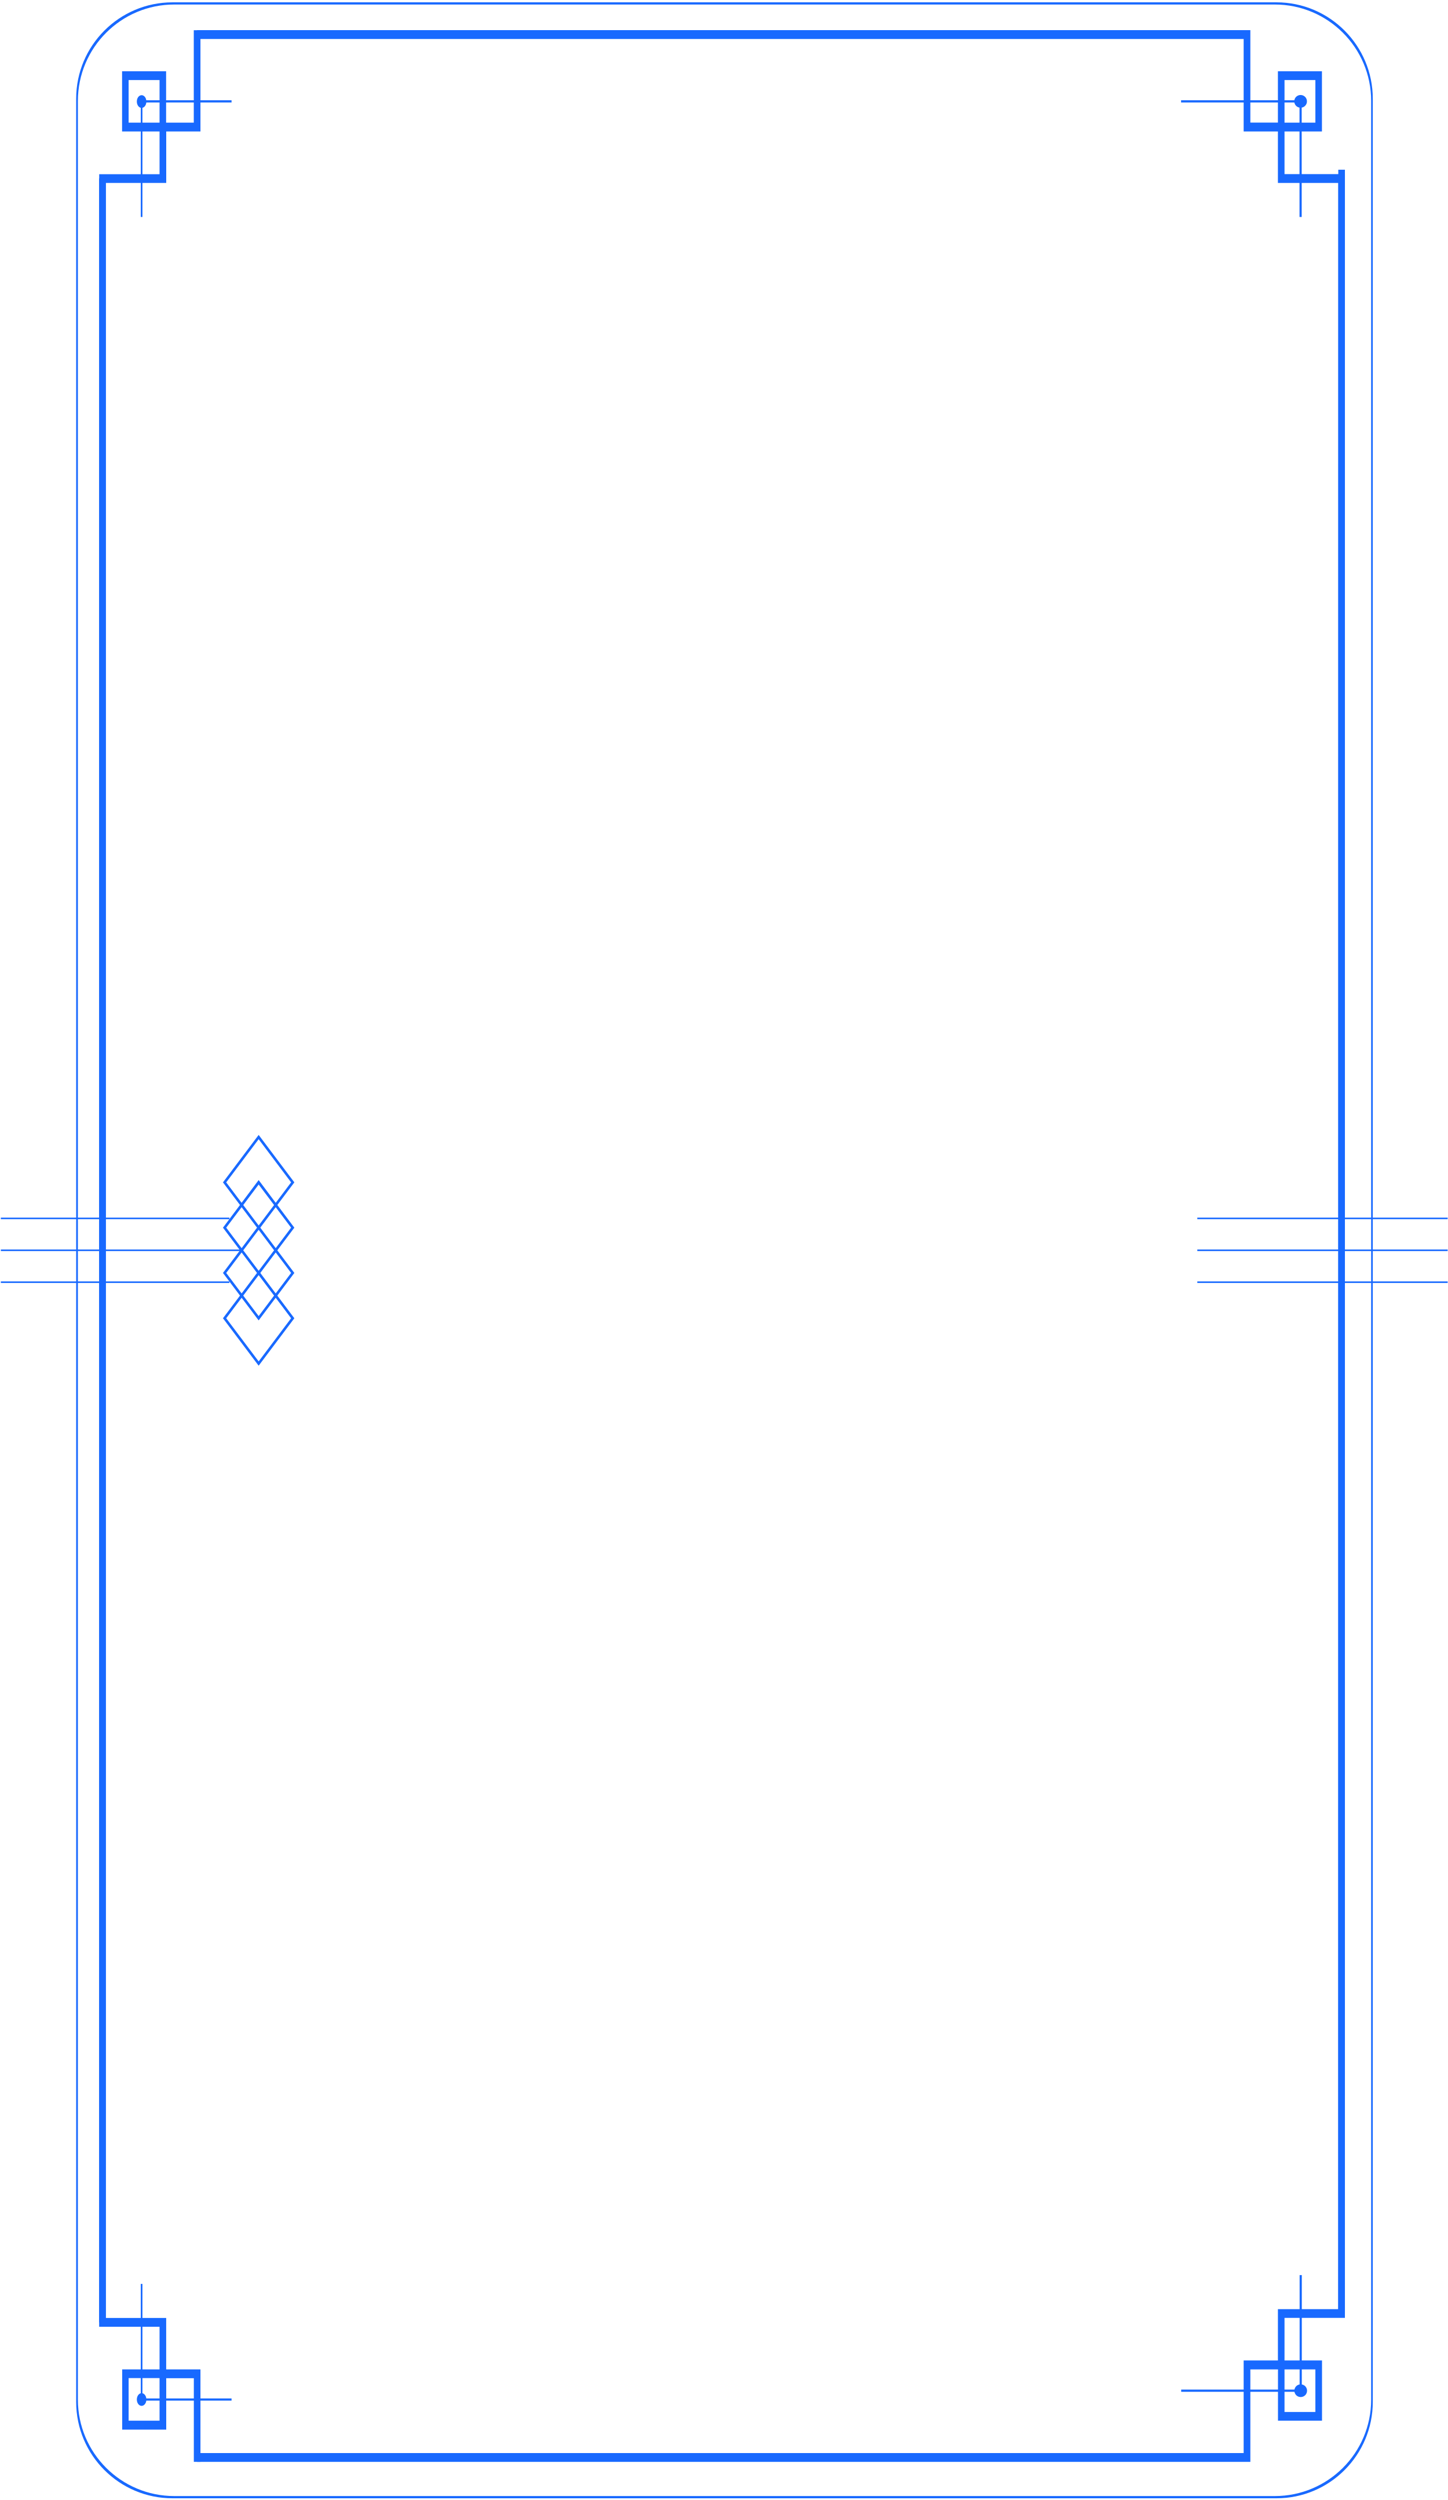 <svg width="601" height="1037" viewBox="0 0 601 1037" fill="none" xmlns="http://www.w3.org/2000/svg">
<path d="M600.857 532.217L600.857 531.578L496.952 531.578L496.952 532.217L600.857 532.217Z" fill="#1869FF"/>
<path d="M600.857 518.983L600.857 518.344L496.952 518.344L496.952 518.983L600.857 518.983Z" fill="#1869FF"/>
<path d="M600.857 505.751L600.857 505.112L496.952 505.112L496.952 505.751L600.857 505.751Z" fill="#1869FF"/>
<path d="M31.611 40.966C31.611 18.875 49.52 0.966 71.611 0.966L529.785 0.966C551.877 0.966 569.785 18.875 569.785 40.966L569.785 996.375C569.785 1018.47 551.876 1036.38 529.785 1036.38L71.611 1036.38C49.52 1036.38 31.611 1018.47 31.611 996.375L31.611 40.966ZM569.102 41.874C569.102 19.783 551.194 1.874 529.102 1.874L72.333 1.874C50.241 1.874 32.333 19.783 32.333 41.874L32.333 995.455C32.333 1017.55 50.241 1035.45 72.333 1035.45L529.102 1035.45C551.194 1035.45 569.102 1017.55 569.102 995.455L569.102 41.874Z" fill="#1869FF"/>
<path d="M490.211 41.598L540.277 41.598L540.277 90.016L539.37 90.016L539.37 42.506L490.211 42.506L490.211 41.598Z" fill="#1869FF"/>
<path d="M542.451 42.045C542.451 42.57 542.294 43.082 542.001 43.516C541.708 43.951 541.292 44.288 540.807 44.485C540.321 44.682 539.788 44.73 539.275 44.622C538.762 44.514 538.293 44.255 537.928 43.879C537.563 43.503 537.318 43.026 537.225 42.511C537.132 41.995 537.196 41.463 537.407 40.983C537.618 40.504 537.967 40.098 538.411 39.818C538.854 39.538 539.37 39.397 539.894 39.412C540.58 39.428 541.233 39.714 541.711 40.206C542.189 40.699 542.455 41.359 542.451 42.045V42.045Z" fill="#1869FF"/>
<path d="M81.806 12.498L518.965 12.498L518.965 50.854L530.403 50.854L530.403 29.567L548.68 29.567L548.68 54.536L533.144 54.536L533.144 72.231L558.213 72.231L558.213 959.69L555.462 959.69L555.462 75.888L530.403 75.888L530.403 54.536L516.185 54.536L516.185 16.181L81.806 16.181L81.806 12.498ZM545.958 33.211L533.144 33.211L533.144 50.88L545.958 50.88L545.958 33.211Z" fill="#1869FF"/>
<path d="M539.415 943.785L540.322 943.785L540.322 992.202L490.255 992.202L490.255 991.282L539.415 991.282L539.415 943.785Z" fill="#1869FF"/>
<path d="M542.496 991.742C542.496 991.218 542.339 990.706 542.046 990.272C541.753 989.837 541.337 989.5 540.852 989.303C540.366 989.106 539.832 989.058 539.32 989.166C538.807 989.274 538.338 989.533 537.973 989.909C537.608 990.285 537.363 990.761 537.27 991.277C537.177 991.793 537.241 992.325 537.452 992.805C537.663 993.284 538.012 993.69 538.455 993.97C538.899 994.25 539.415 994.391 539.939 994.376C540.625 994.359 541.277 994.074 541.756 993.582C542.234 993.089 542.5 992.429 542.496 991.742V991.742Z" fill="#1869FF"/>
<path d="M555.462 70.403L558.213 70.403L558.213 961.531L533.144 961.531L533.144 979.2L548.709 979.2L548.709 1004.18L530.432 1004.18L530.432 982.908L518.965 982.908L518.965 1021.26L81.806 1021.26L81.806 1017.61L516.185 1017.61L516.185 979.2L530.403 979.2L530.403 957.913L555.414 957.913L555.462 70.403ZM545.958 982.908L533.144 982.908L533.144 1000.58L545.958 1000.58L545.958 982.908Z" fill="#1869FF"/>
<path d="M58.43 41.598L96.109 41.598L96.109 42.506L59.113 42.506L59.113 90.016L58.43 90.016L58.43 41.598Z" fill="#1869FF"/>
<path d="M56.795 42.045C56.784 42.569 56.89 43.085 57.101 43.528C57.312 43.971 57.617 44.321 57.978 44.532C58.339 44.743 58.739 44.806 59.127 44.714C59.515 44.621 59.874 44.376 60.157 44.011C60.44 43.646 60.634 43.177 60.715 42.664C60.797 42.151 60.761 41.618 60.613 41.132C60.465 40.646 60.211 40.23 59.884 39.938C59.557 39.645 59.171 39.488 58.777 39.488C58.261 39.484 57.764 39.75 57.393 40.228C57.023 40.706 56.808 41.359 56.795 42.045Z" fill="#1869FF"/>
<path d="M80.431 12.537L83.201 12.537L83.201 54.536L68.993 54.536L68.993 75.887L43.925 75.887L43.925 963.397L41.173 963.397L41.173 72.269L66.223 72.269L66.223 54.536L50.668 54.536L50.668 29.566L68.945 29.566L68.945 50.879L80.431 50.879L80.431 12.537ZM66.223 33.21L53.381 33.21L53.381 50.879L66.223 50.879L66.223 33.21Z" fill="#1869FF"/>
<path d="M58.43 947.442L59.113 947.442L59.113 994.952L96.109 994.952L96.109 995.859L58.43 995.859L58.43 947.442Z" fill="#1869FF"/>
<path d="M56.795 995.399C56.795 994.878 56.911 994.369 57.129 993.936C57.346 993.502 57.656 993.165 58.018 992.966C58.38 992.766 58.778 992.714 59.163 992.816C59.547 992.917 59.9 993.168 60.177 993.537C60.455 993.905 60.643 994.374 60.72 994.885C60.796 995.396 60.757 995.925 60.607 996.407C60.457 996.888 60.203 997.299 59.877 997.589C59.551 997.878 59.168 998.033 58.776 998.033C58.516 998.034 58.257 997.967 58.016 997.836C57.775 997.704 57.556 997.51 57.372 997.265C57.188 997.02 57.042 996.729 56.943 996.409C56.844 996.088 56.793 995.745 56.795 995.399V995.399Z" fill="#1869FF"/>
<path d="M41.154 74.007L43.905 74.007L43.905 961.568L68.974 961.568L68.974 982.907L83.201 982.907L83.201 1021.26L80.45 1021.26L80.45 986.564L68.993 986.564L68.993 1007.89L50.716 1007.89L50.716 982.907L66.223 982.907L66.223 965.225L41.154 965.225L41.154 74.007ZM66.223 986.512L53.381 986.512L53.381 1004.18L66.223 1004.18L66.223 986.512Z" fill="#1869FF"/>
<path d="M95.215 505.751L95.215 505.112L0.347 505.112L0.347 505.751L95.215 505.751Z" fill="#1869FF"/>
<path d="M100.91 518.983L100.91 518.344L0.357 518.344L0.357 518.983L100.91 518.983Z" fill="#1869FF"/>
<path d="M95.215 532.217L95.215 531.578L0.347 531.578L0.347 532.217L95.215 532.217Z" fill="#1869FF"/>
<path d="M122.17 546.857L107.356 566.546L92.542 546.857L107.356 527.155L122.17 546.857ZM107.356 564.756L120.823 546.857L107.356 528.957L93.888 546.857L107.356 564.756Z" fill="#1869FF"/>
<path d="M122.17 528.062L107.356 547.751L92.542 528.062L107.356 508.372L122.17 528.062ZM107.356 545.961L120.823 528.062L107.356 510.162L93.888 528.062L107.356 545.961Z" fill="#1869FF"/>
<path d="M122.17 509.28L107.356 528.969L92.542 509.28L107.356 489.527L122.17 509.28ZM107.356 527.179L120.823 509.28L107.356 491.381L93.888 509.28L107.356 527.179Z" fill="#1869FF"/>
<path d="M122.17 490.486L107.356 510.176L92.542 490.486L107.356 470.797L122.17 490.486ZM107.356 508.386L120.823 490.486L107.356 472.587L93.888 490.486L107.356 508.386Z" fill="#1869FF"/>
</svg>
